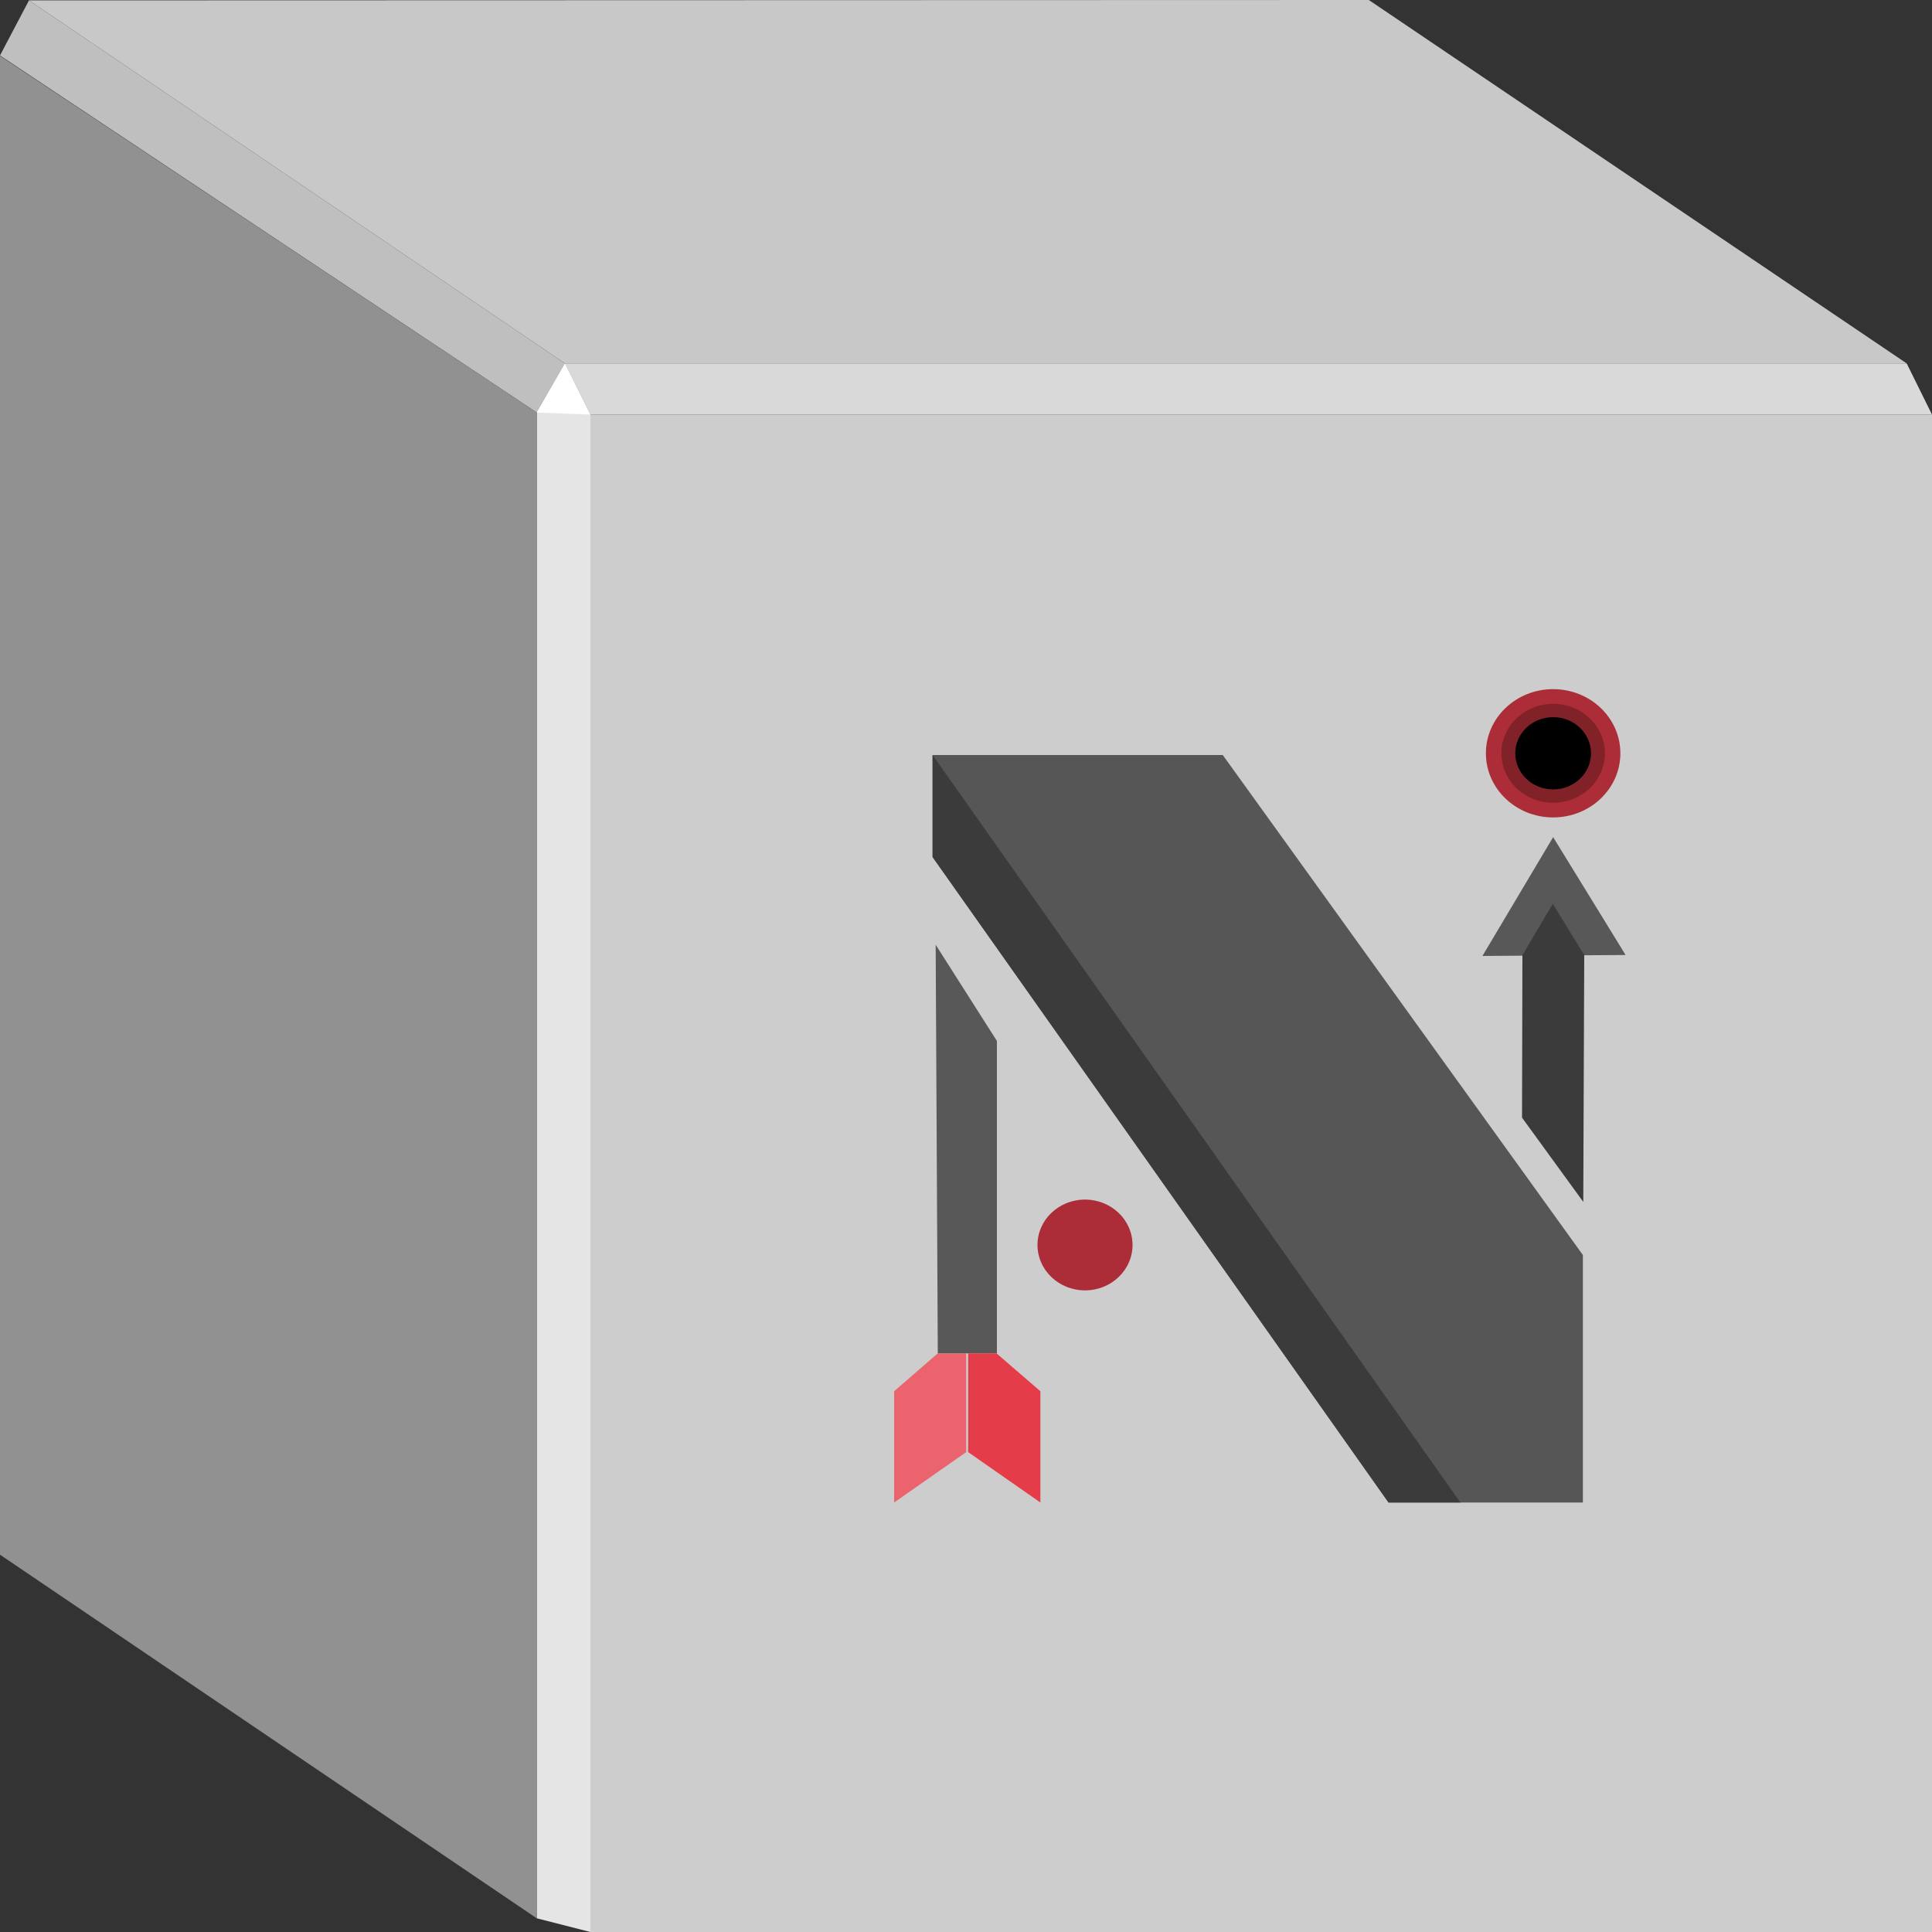 <svg xmlns="http://www.w3.org/2000/svg" viewBox="0 0 100 100"><rect x="0" y="0" width="100" height="100" fill="#333333" stroke="none"/><defs><style>.cls-14{fill:#fff;}.cls-1{fill:#cdcdcd;}.cls-2{fill:#c8c8c8;}.cls-3{fill:#ac2d37;}.cls-4{fill:#812229;}.cls-5{fill:#585858;}.cls-6{fill:#3b3b3b;}.cls-7{fill:#ea636d;}.cls-8{fill:#e53c49;}.cls-9{fill:#565656;}.cls-10{fill:#d9d9d9;}.cls-11{fill:#bfbfbf;}.cls-12{fill:#e5e5e5;}.cls-13{fill:#919191;}</style></defs><title>Asset 3@100px</title><g id="Layer_2" data-name="Layer 2"><g id="Logo_1" data-name="Logo 1"><g id="BG"><rect class="cls-1" x="30.56" y="21.46" width="69.44" height="78.54"/><polygon class="cls-2" points="98.69 18.81 29.24 18.81 1.5 0.02 70.85 0 98.69 18.81"/></g><ellipse class="cls-3" cx="80.39" cy="38.99" rx="3.48" ry="3.32"/><ellipse class="cls-4" cx="80.39" cy="38.99" rx="2.68" ry="2.56"/><ellipse cx="80.39" cy="38.99" rx="1.96" ry="1.87"/><polygon class="cls-5" points="84.14 49.43 76.73 49.48 80.39 43.33 84.14 49.43"/><polygon class="cls-6" points="78.78 57.85 81.95 62.21 82 49.43 80.37 46.78 78.8 49.44 78.78 57.85"/><polygon class="cls-5" points="48.43 48.9 51.6 53.88 51.6 70.05 48.54 70.05 48.43 48.9"/><polygon class="cls-7" points="48.54 70.05 46.28 72.01 46.28 77.77 50.01 75.16 50.01 70.05 48.54 70.05"/><polygon class="cls-8" points="51.58 70.05 53.85 72.01 53.85 77.77 50.11 75.16 50.11 70.05 51.58 70.05"/><polygon class="cls-9" points="71.87 77.77 81.93 77.77 81.93 64.96 63.29 39.08 48.27 39.08 48.27 44.36 71.87 77.77"/><ellipse class="cls-3" cx="56.16" cy="64.44" rx="2.46" ry="2.35"/><polygon class="cls-10" points="98.69 18.81 100 21.46 30.56 21.46 29.24 18.81 98.69 18.81"/><polygon class="cls-11" points="1.5 0.02 0 2.87 27.78 21.35 29.24 18.81 1.5 0.02"/><polyline class="cls-12" points="27.78 99.29 30.56 100 30.56 21.46 29.24 18.81 27.78 21.35"/><polygon class="cls-14" points="27.78 21.35 30.56 21.46 29.24 18.81 27.78 21.35"/><polygon class="cls-6" points="48.27 39.08 75.59 77.77 71.87 77.77 48.27 44.36 48.27 39.08"/><polygon class="cls-13" points="0 2.89 27.78 21.35 27.78 99.29 0 80.47 0 2.89"/></g></g></svg>